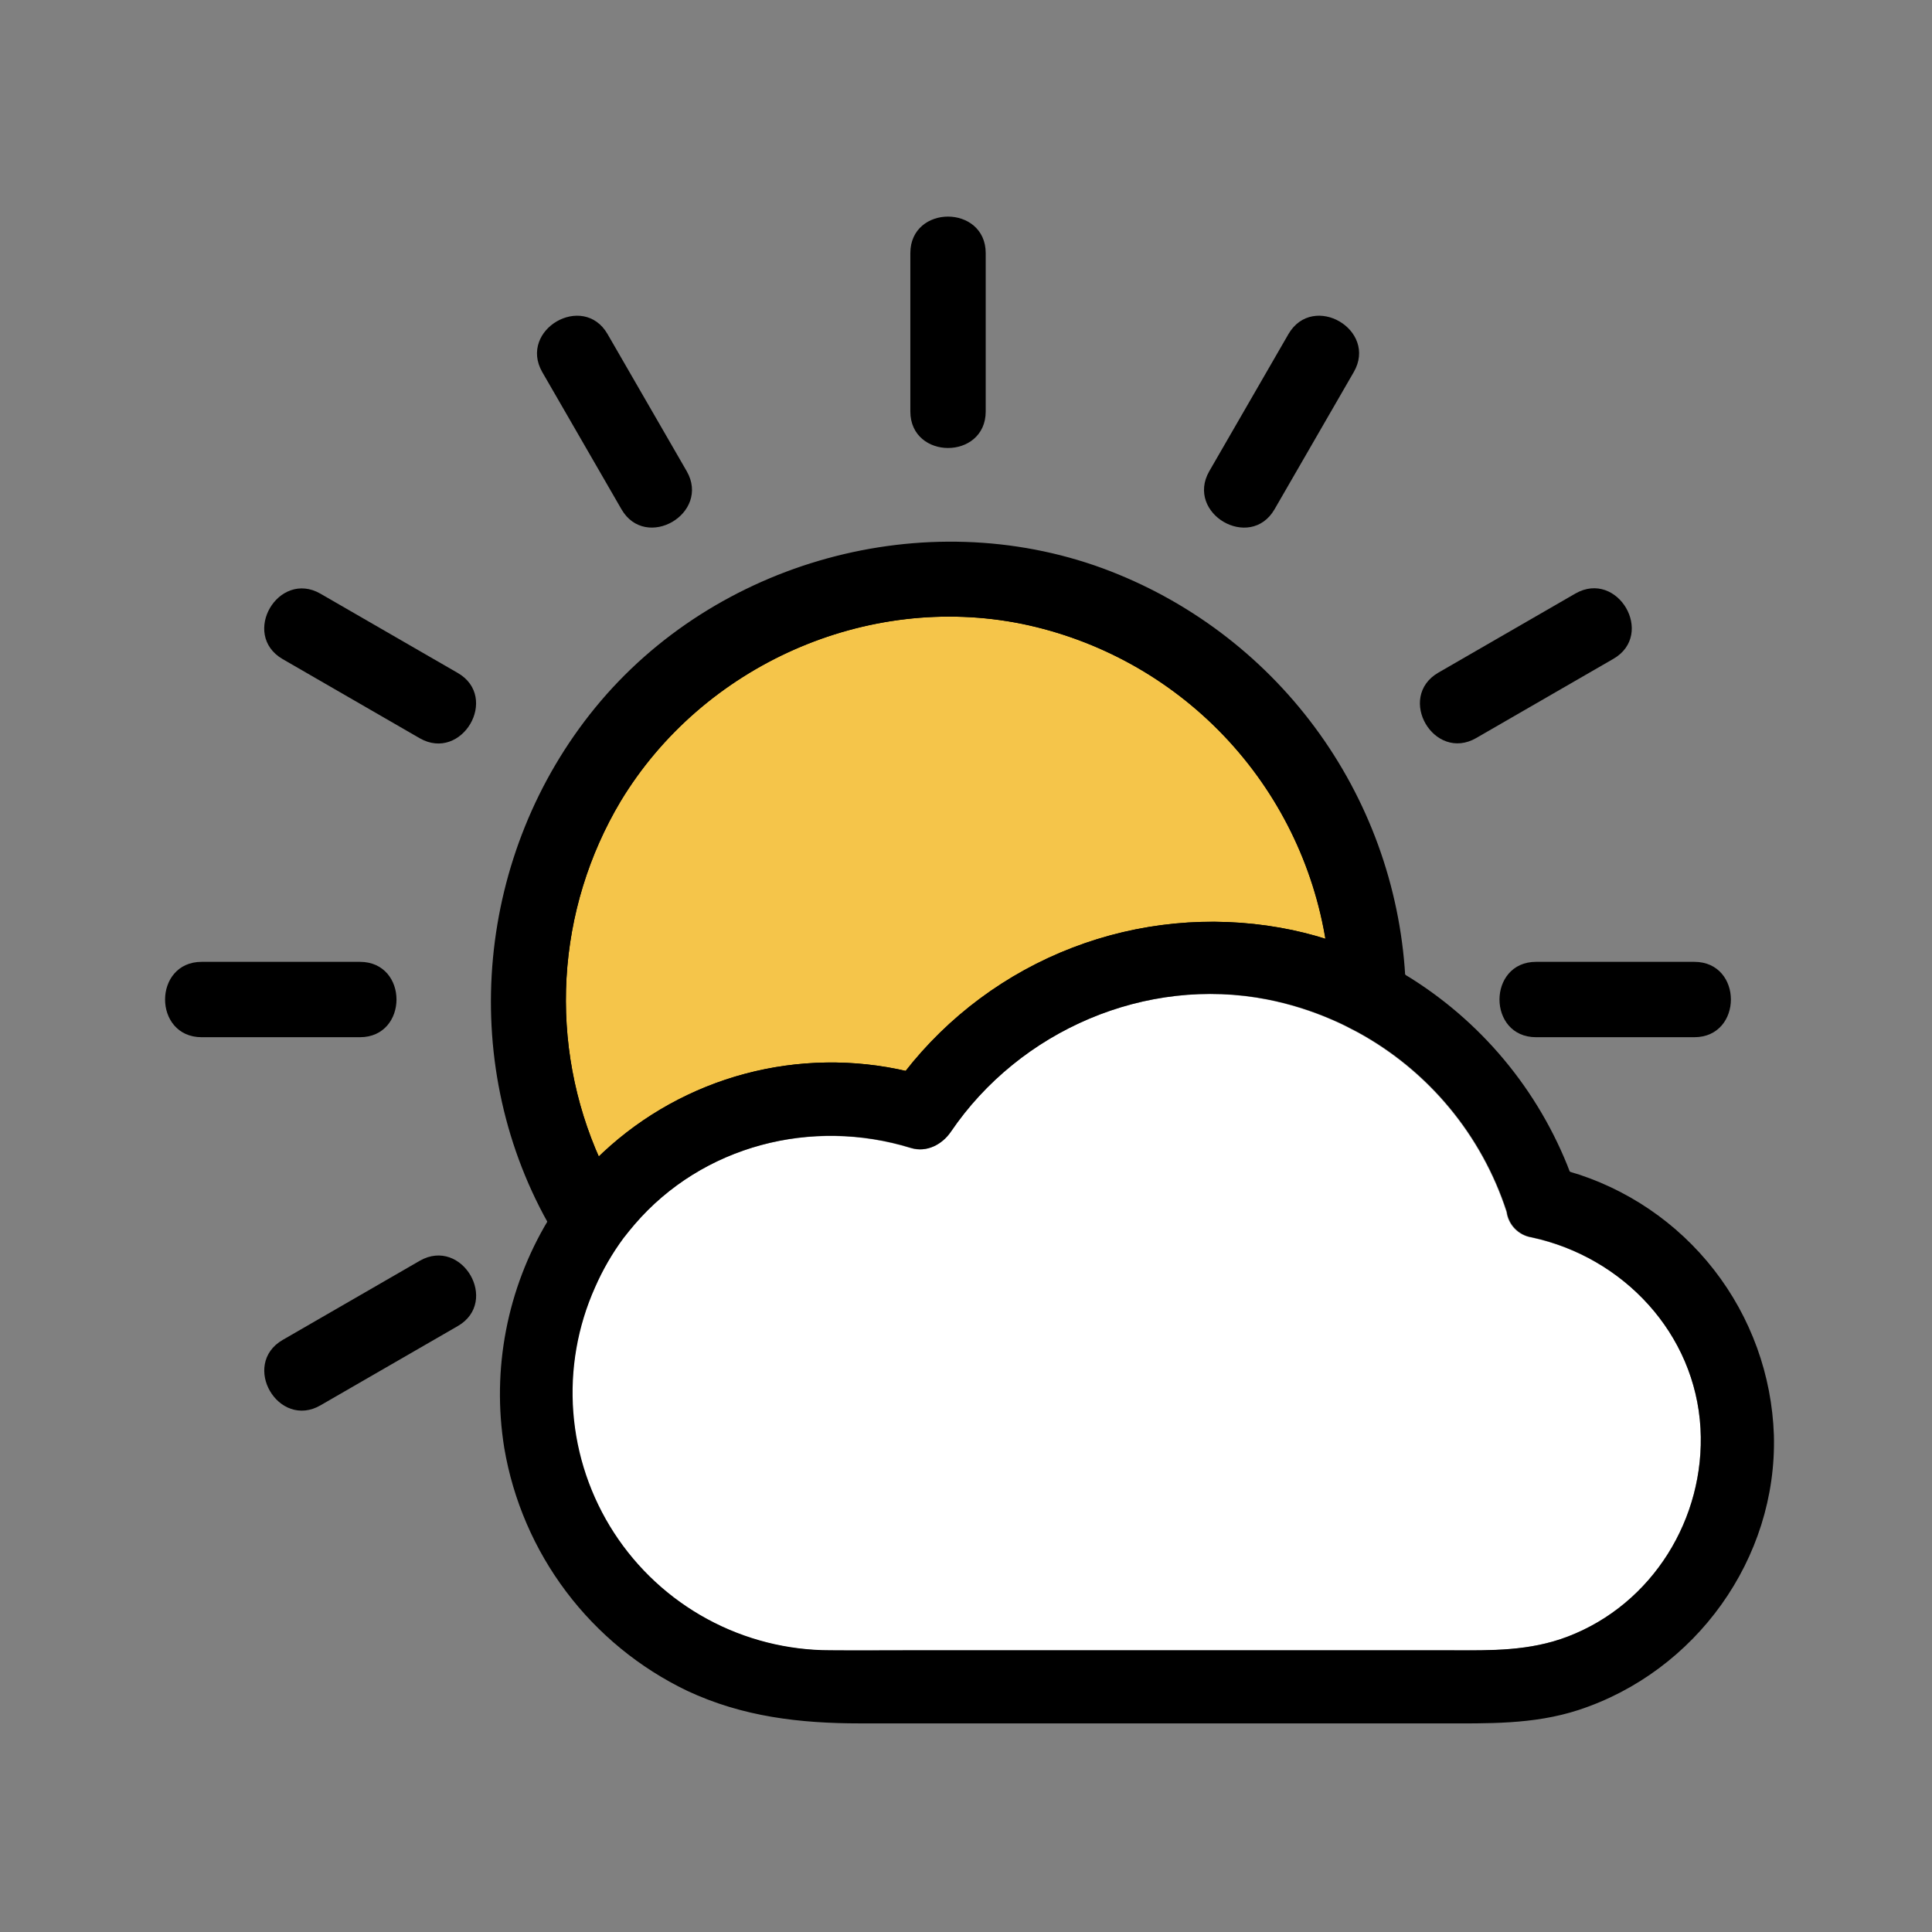 <svg width="150" height="150" viewBox="0 0 150 150" fill="none" xmlns="http://www.w3.org/2000/svg">
<rect x="0" y="0" width="150" height="150" fill="#808080" stroke="none"/>
<path d="M70.38 83.347C73.74 79.031 78.214 75.713 83.319 73.75C88.425 71.787 93.969 71.253 99.356 72.207C100.639 72.433 101.904 72.75 103.143 73.154C102.187 67.083 99.403 61.449 95.162 57.002C90.921 52.554 85.425 49.506 79.407 48.262C67.221 45.794 54.446 51.498 48.037 62.101C45.536 66.294 44.083 71.029 43.802 75.903C43.522 80.778 44.421 85.648 46.425 90.1C46.596 89.932 46.768 89.764 46.944 89.599C50.038 86.715 53.794 84.635 57.881 83.545C61.968 82.455 66.26 82.387 70.38 83.347Z" fill="#F5C54A" stroke="black" stroke-width="0.366" stroke-miterlimit="10"/>
<path d="M46.424 90.1C44.421 85.648 43.521 80.778 43.802 75.903C44.083 71.029 45.535 66.294 48.037 62.101C54.45 51.517 67.224 45.794 79.392 48.259C85.41 49.502 90.906 52.551 95.147 56.998C99.388 61.445 102.172 67.08 103.128 73.15C105.151 73.808 107.093 74.69 108.92 75.779C108.505 68.832 106.077 62.156 101.93 56.566C97.784 50.976 92.1 46.715 85.571 44.303C71.791 39.25 55.627 43.71 46.351 55.063C37.211 66.251 35.653 82.228 42.695 94.842C43.74 93.116 44.993 91.523 46.424 90.1Z" fill="black" stroke="black" stroke-width="0.366" stroke-miterlimit="10"/>
<path d="M76.347 31.951V19.649C76.347 16.121 70.862 16.113 70.862 19.649V31.951C70.862 35.479 76.347 35.486 76.347 31.951Z" fill="black" stroke="black" stroke-width="0.366" stroke-miterlimit="10"/>
<path d="M48.41 39.45C50.175 42.506 54.913 39.746 53.162 36.682L47.009 26.025C45.243 22.969 40.505 25.729 42.257 28.793L48.41 39.45Z" fill="black"/>
<path d="M50.779 38.064L44.626 27.407M48.41 39.45C50.175 42.506 54.913 39.746 53.162 36.682L47.009 26.025C45.243 22.969 40.505 25.729 42.257 28.793L48.41 39.45Z" stroke="black" stroke-width="0.366" stroke-miterlimit="10"/>
<path d="M35.451 52.408L24.794 46.255C21.734 44.486 18.966 49.224 22.027 51.008L32.684 57.161C35.736 58.912 38.511 54.174 35.451 52.408Z" fill="black"/>
<path d="M23.412 48.624L34.069 54.788M35.451 52.408L24.794 46.255C21.734 44.486 18.966 49.224 22.027 51.008L32.684 57.161C35.736 58.912 38.511 54.174 35.451 52.408Z" stroke="black" stroke-width="0.366" stroke-miterlimit="10"/>
<path d="M15.65 80.345H27.952C31.48 80.345 31.488 74.861 27.952 74.861H15.65C12.118 74.861 12.115 80.345 15.65 80.345Z" fill="black" stroke="black" stroke-width="0.366" stroke-miterlimit="10"/>
<path d="M24.798 108.947L35.455 102.794C38.511 101.029 35.751 96.29 32.687 98.042L22.03 104.195C18.974 105.975 21.73 110.728 24.798 108.947Z" fill="black"/>
<path d="M34.069 100.429L23.412 106.582M24.798 108.947L35.455 102.794C38.511 101.029 35.751 96.29 32.687 98.042L22.03 104.195C18.974 105.975 21.73 110.728 24.798 108.947Z" stroke="black" stroke-width="0.366" stroke-miterlimit="10"/>
<path d="M119.252 80.345H131.555C135.083 80.345 135.09 74.861 131.555 74.861H119.252C115.724 74.861 115.717 80.345 119.252 80.345Z" fill="black" stroke="black" stroke-width="0.366" stroke-miterlimit="10"/>
<path d="M114.521 57.142L125.179 50.989C128.235 49.224 125.475 44.485 122.411 46.237L111.754 52.389C108.698 54.174 111.458 58.912 114.521 57.142Z" fill="black"/>
<path d="M123.793 48.624L113.139 54.788M114.521 57.142L125.179 50.989C128.235 49.224 125.475 44.485 122.411 46.237L111.754 52.389C108.698 54.174 111.458 58.912 114.521 57.142Z" stroke="black" stroke-width="0.366" stroke-miterlimit="10"/>
<path d="M98.796 39.45L104.949 28.793C106.718 25.733 101.98 22.965 100.196 26.025L94.043 36.682C92.292 39.746 97.03 42.51 98.796 39.45Z" fill="black"/>
<path d="M102.58 27.411L96.431 38.068M98.796 39.45L104.949 28.793C106.718 25.733 101.98 22.965 100.196 26.025L94.043 36.682C92.292 39.746 97.03 42.51 98.796 39.45Z" stroke="black" stroke-width="0.366" stroke-miterlimit="10"/>
<path d="M121.75 91.12C121.948 91.636 122.134 92.159 122.302 92.689C122.468 93.171 122.489 93.691 122.361 94.184C126.539 95.708 130.048 98.654 132.27 102.507C134.492 106.36 135.286 110.872 134.513 115.252C133.739 119.632 131.447 123.599 128.039 126.458C124.632 129.316 120.326 130.882 115.878 130.882H64.454C60.53 130.882 56.673 129.868 53.258 127.937C49.842 126.007 46.984 123.226 44.96 119.865C42.936 116.504 41.816 112.676 41.708 108.755C41.6 104.833 42.509 100.95 44.344 97.482C43.979 96.956 43.632 96.422 43.299 95.874C43.094 95.533 42.897 95.19 42.706 94.846C39.547 100.115 38.352 106.331 39.332 112.396C40.015 116.416 41.653 120.214 44.107 123.47C46.562 126.727 49.761 129.347 53.438 131.112C57.708 133.112 62.132 133.62 66.764 133.62H111.9C115.483 133.62 119.03 133.723 122.503 132.589C131.508 129.642 137.804 120.951 137.541 111.431C137.387 106.813 135.776 102.362 132.94 98.714C130.104 95.066 126.187 92.409 121.75 91.12Z" fill="black" stroke="black" stroke-width="0.366" stroke-miterlimit="10"/>
<path d="M64.453 85.373C66.834 85.369 69.2 85.739 71.466 86.47C74.845 81.387 79.849 77.601 85.659 75.731C91.468 73.861 97.741 74.017 103.45 76.174C103.393 75.159 103.285 74.147 103.125 73.143C101.892 72.744 100.632 72.431 99.356 72.207C93.972 71.256 88.43 71.791 83.328 73.754C78.225 75.717 73.754 79.034 70.395 83.347C71.005 83.486 71.609 83.647 72.223 83.834L69.126 85.095C69.535 84.496 69.962 83.913 70.406 83.347C66.285 82.386 61.992 82.454 57.904 83.544C53.817 84.635 50.06 86.714 46.966 89.6C46.79 89.764 46.6 89.932 46.447 90.104C46.845 90.986 47.288 91.848 47.774 92.685C49.898 90.38 52.477 88.54 55.348 87.282C58.218 86.023 61.319 85.373 64.453 85.373Z" fill="black" stroke="black" stroke-width="0.366" stroke-miterlimit="10"/>
<path d="M72.197 83.834C71.593 83.647 70.99 83.486 70.369 83.347C69.925 83.913 69.499 84.495 69.089 85.095L72.197 83.834Z" fill="black" stroke="black" stroke-width="0.366" stroke-miterlimit="10"/>
<path d="M108.942 79.022C113.287 81.949 116.688 86.074 118.733 90.896C119.257 90.684 119.835 90.639 120.385 90.768C120.846 90.867 121.299 90.988 121.749 91.134C119.314 84.722 114.795 79.314 108.917 75.779C108.953 76.382 108.979 76.989 108.982 77.607C108.979 78.079 108.964 78.554 108.942 79.022Z" fill="black" stroke="black" stroke-width="0.366" stroke-miterlimit="10"/>
<path d="M118.734 90.898C119.084 91.721 119.393 92.562 119.658 93.416C120.577 93.604 121.48 93.861 122.36 94.184C122.488 93.691 122.468 93.171 122.301 92.689C122.133 92.159 121.936 91.64 121.749 91.121C121.3 90.993 120.846 90.872 120.386 90.755C119.834 90.631 119.256 90.68 118.734 90.898Z" fill="black" stroke="black" stroke-width="0.366" stroke-miterlimit="10"/>
<path d="M108.981 77.603C109.003 74.573 104.96 74.145 103.809 76.323C105.524 77.006 107.164 77.863 108.703 78.882C108.898 78.484 108.994 78.045 108.981 77.603Z" fill="black" stroke="black" stroke-width="0.366" stroke-miterlimit="10"/>
<path d="M108.942 79.019C108.964 78.549 108.982 78.074 108.986 77.6C108.995 78.037 108.899 78.47 108.705 78.862L108.942 79.019Z" fill="black" stroke="black" stroke-width="0.366" stroke-miterlimit="10"/>
<path d="M44.344 97.482C45.267 95.741 46.413 94.128 47.751 92.682C47.265 91.844 46.822 90.983 46.424 90.1C44.995 91.527 43.747 93.123 42.706 94.853C42.9 95.197 43.093 95.54 43.298 95.88C43.631 96.422 43.985 96.955 44.344 97.482Z" fill="black" stroke="black" stroke-width="0.366" stroke-miterlimit="10"/>
<path d="M103.454 76.181L103.82 76.32C104.979 74.126 109.018 74.569 108.993 77.599C108.993 76.989 108.964 76.382 108.927 75.771C107.1 74.683 105.158 73.801 103.136 73.143C103.294 74.149 103.4 75.163 103.454 76.181Z" fill="black" stroke="black" stroke-width="0.366" stroke-miterlimit="10"/>
<path d="M132.027 110.912C132.393 117.88 128.302 124.542 121.724 127.061C118.755 128.198 115.783 128.14 112.69 128.14H70.471C68.468 128.14 66.45 128.158 64.457 128.14C61.115 128.145 57.826 127.313 54.889 125.72C51.951 124.127 49.46 121.823 47.642 119.019C45.824 116.216 44.737 113.001 44.481 109.67C44.225 106.338 44.808 102.995 46.176 99.947C46.764 98.604 47.499 97.331 48.37 96.151C48.655 95.767 48.951 95.398 49.262 95.055C54.519 88.952 62.994 86.759 70.705 89.139C71.927 89.504 73.129 88.868 73.802 87.877C79.155 80.006 88.946 75.764 98.354 77.603C100.09 77.944 101.784 78.473 103.406 79.179C103.725 79.318 104.039 79.461 104.346 79.611C104.653 79.761 105.055 79.976 105.403 80.156C110.892 83.155 115.025 88.14 116.956 94.089C117.023 94.585 117.248 95.047 117.598 95.405C117.948 95.763 118.403 95.999 118.898 96.078C126.02 97.599 131.621 103.519 132.027 110.912Z" fill="white"/>
<path d="M122.36 94.184C126.539 95.707 130.047 98.654 132.27 102.507C134.492 106.36 135.286 110.872 134.512 115.252C133.739 119.632 131.447 123.599 128.039 126.457C124.631 129.316 120.326 130.882 115.878 130.882H64.453C61.164 130.883 57.913 130.172 54.924 128.796C51.936 127.42 49.282 125.413 47.144 122.913C45.006 120.412 43.436 117.478 42.542 114.312C41.647 111.147 41.45 107.825 41.963 104.575C42.476 101.326 43.688 98.226 45.515 95.49C47.341 92.754 49.739 90.447 52.543 88.727C55.348 87.007 58.491 85.915 61.758 85.528C65.025 85.14 68.337 85.465 71.466 86.481C74.845 81.398 79.849 77.612 85.658 75.742C91.468 73.871 97.741 74.028 103.45 76.185L103.816 76.323C105.533 77.003 107.174 77.861 108.712 78.883C108.792 78.934 108.873 78.985 108.949 79.04C113.29 81.963 116.689 86.084 118.733 90.901C119.081 91.72 119.391 92.561 119.658 93.42C120.577 93.606 121.48 93.862 122.36 94.184ZM121.724 127.061C128.305 124.542 132.408 117.88 132.027 110.911C131.621 103.519 126.02 97.599 118.931 96.063C118.436 95.985 117.981 95.749 117.631 95.39C117.281 95.032 117.056 94.571 116.989 94.074C115.058 88.125 110.925 83.14 105.436 80.141C105.07 79.951 104.737 79.775 104.379 79.596C104.021 79.417 103.758 79.303 103.439 79.164C101.817 78.458 100.123 77.929 98.386 77.589C88.979 75.76 79.188 79.991 73.835 87.862C73.162 88.853 71.96 89.501 70.738 89.124C63.027 86.744 54.552 88.937 49.295 95.04C48.984 95.405 48.688 95.771 48.403 96.136C47.532 97.316 46.797 98.589 46.209 99.932C44.841 102.98 44.258 106.323 44.514 109.655C44.77 112.986 45.857 116.201 47.675 119.005C49.493 121.808 51.984 124.112 54.922 125.705C57.859 127.298 61.148 128.13 64.49 128.125C66.493 128.143 68.512 128.125 70.504 128.125H112.69C115.783 128.139 118.755 128.198 121.724 127.061Z" fill="black"/>
</svg>
